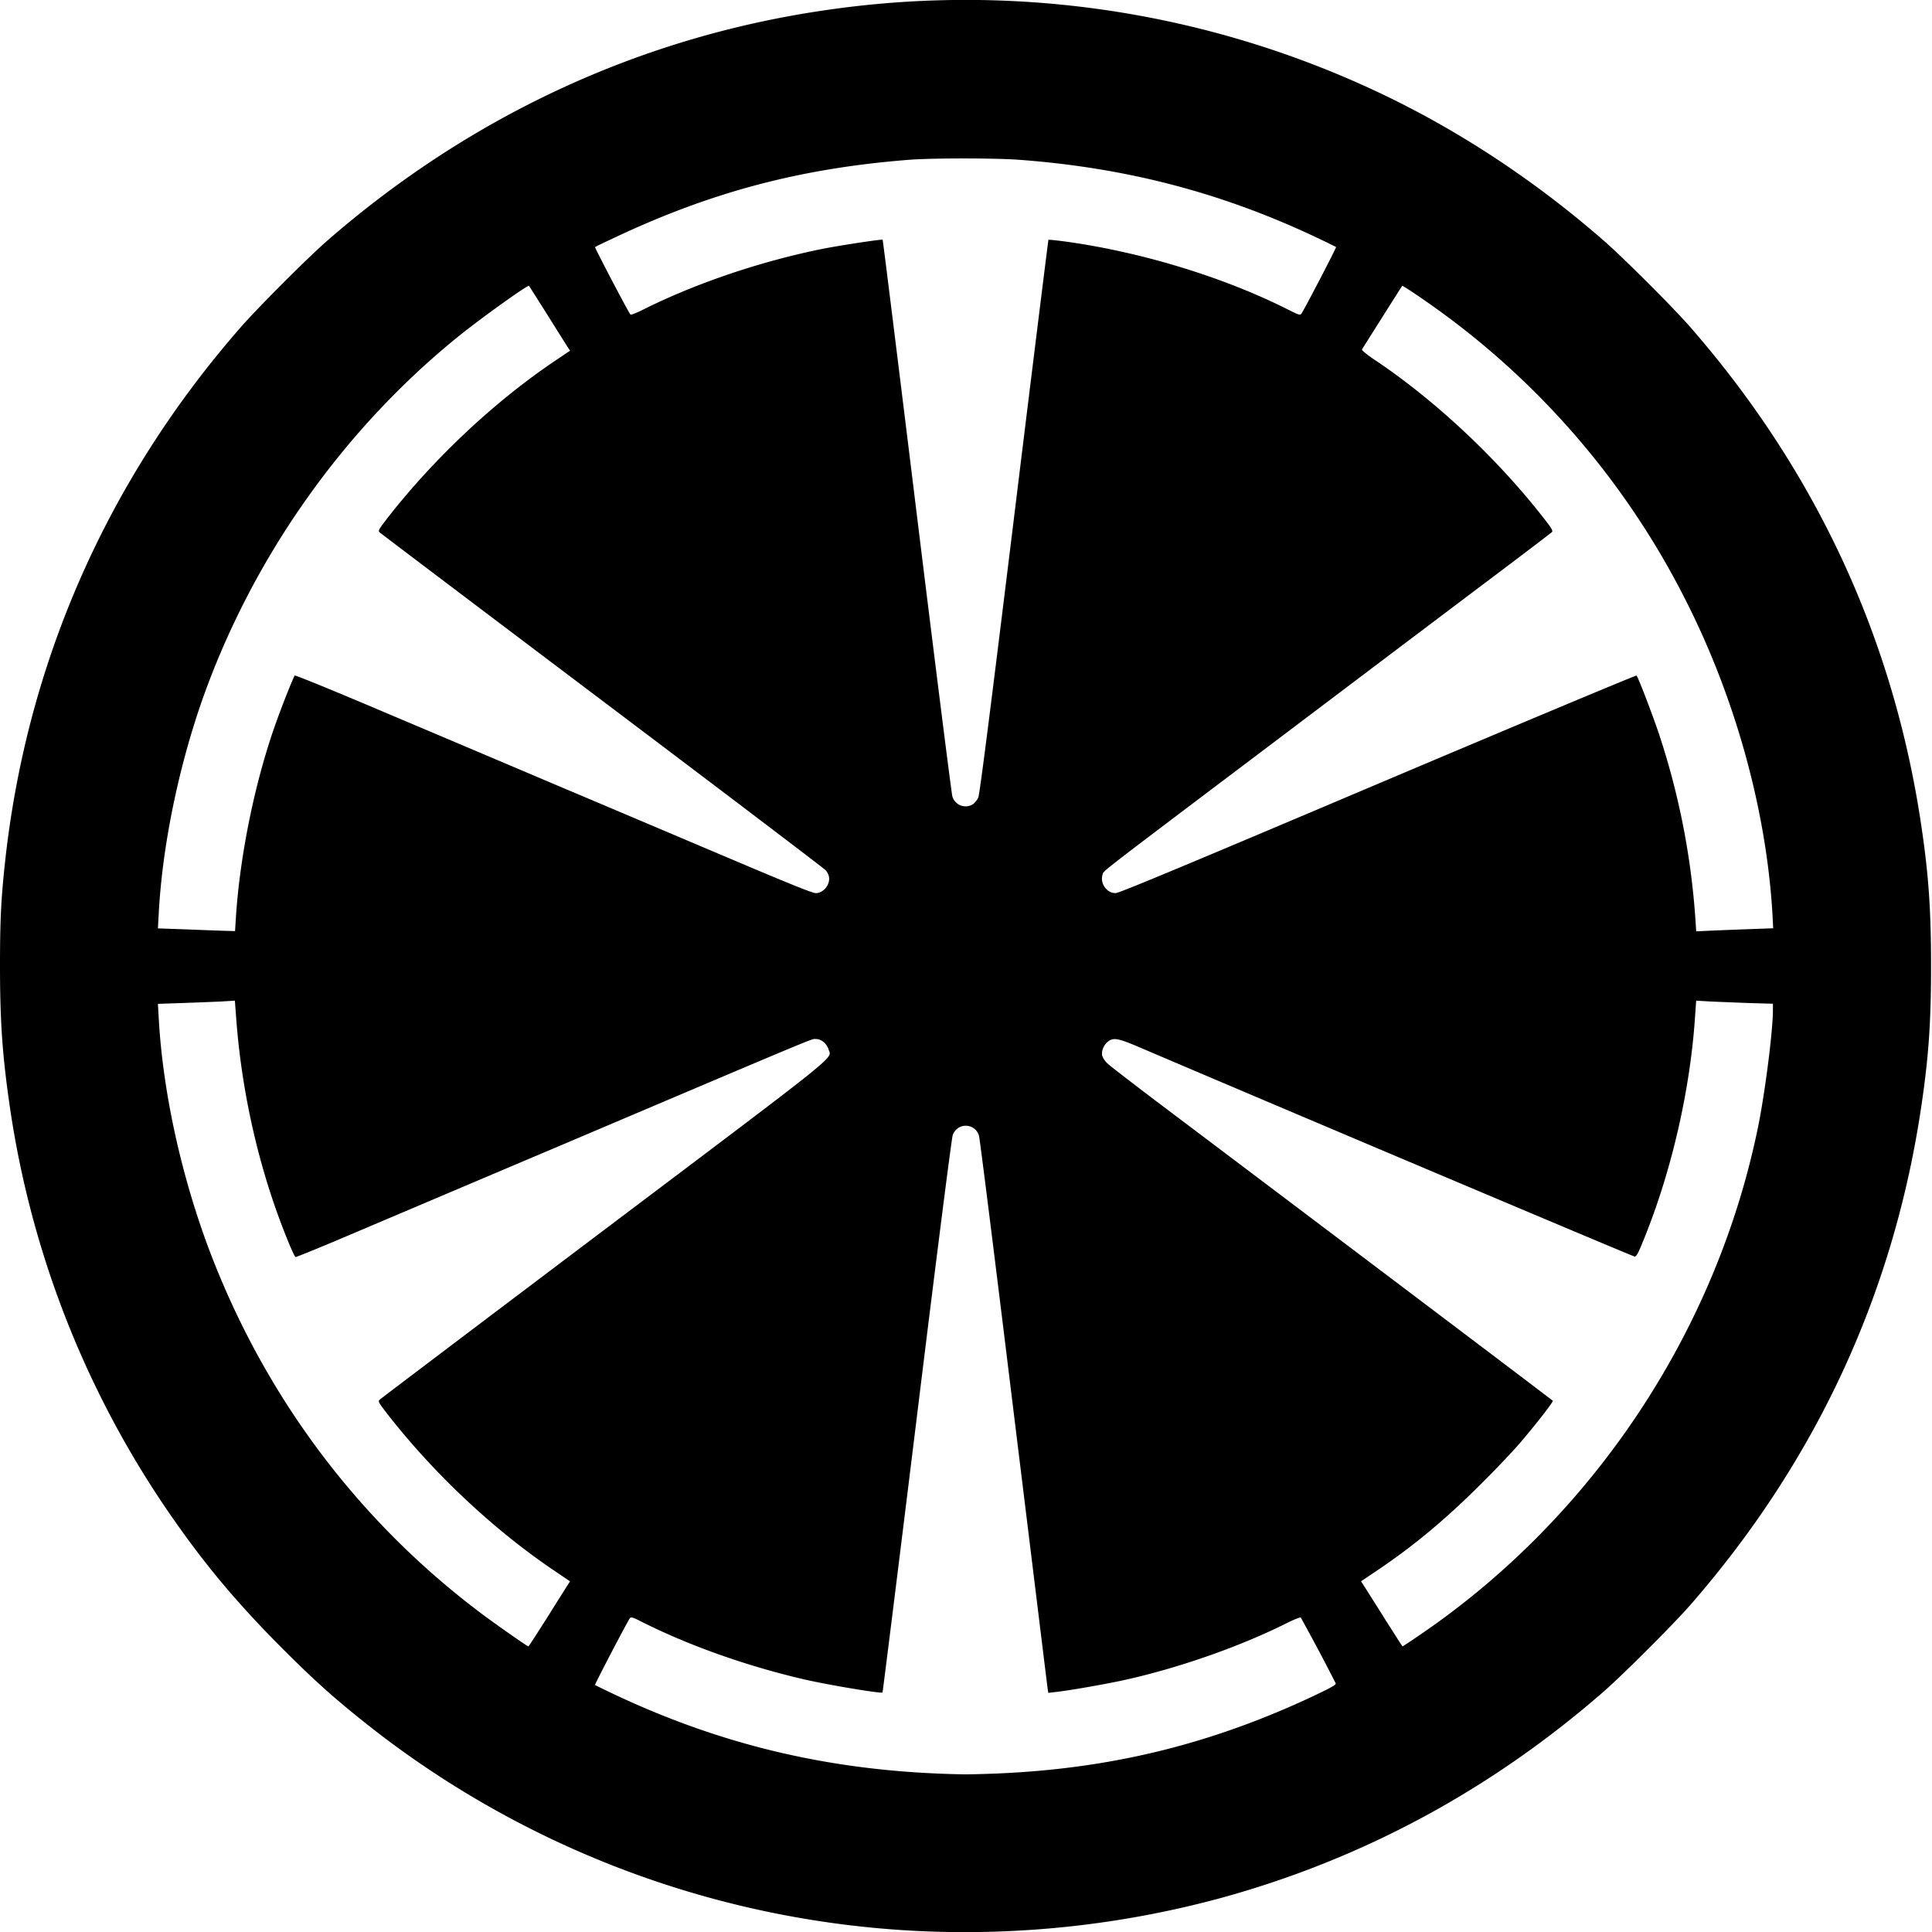 <svg xmlns="http://www.w3.org/2000/svg" width="64pt" height="64pt" viewBox="0 0 64 64"><path d="M30.453 63.969a31.907 31.907 0 0 1-18.64-7.125c-.883-.715-1.473-1.25-2.446-2.223-1.566-1.566-2.683-2.914-3.867-4.652A31.83 31.83 0 0 1 .336 36.734C.082 35.004 0 33.871 0 32c0-1.45.031-2.164.156-3.34.7-6.633 3.364-12.715 7.801-17.8.566-.65 2.223-2.31 2.871-2.876C15.57 3.852 21.176 1.246 27.27.348a32.027 32.027 0 0 1 17.968 2.515c2.797 1.266 5.473 3 7.89 5.11.653.57 2.313 2.226 2.876 2.875 4.172 4.789 6.746 10.359 7.652 16.574.235 1.594.313 2.758.313 4.578 0 1.824-.078 2.984-.313 4.578-.906 6.219-3.476 11.785-7.652 16.578-.563.645-2.223 2.305-2.875 2.875-3.738 3.262-8 5.559-12.691 6.844a32.41 32.41 0 0 1-9.985 1.094zm2.652-5.223c3.723-.164 7.02-.973 10.387-2.555.617-.293.774-.379.754-.43a68.775 68.775 0 0 0-1.156-2.179c-.016-.016-.223.066-.461.184-1.555.78-3.586 1.492-5.414 1.894-.61.133-1.813.344-2.246.39l-.242.028-.024-.148c-.012-.086-.516-4.203-1.125-9.153-.605-4.949-1.121-9.07-1.148-9.156a.455.455 0 0 0-.871-.012c-.036.102-.52 3.891-1.184 9.305-.617 5.023-1.133 9.14-1.14 9.152-.047.043-1.868-.261-2.66-.449-1.864-.437-3.77-1.113-5.305-1.887-.317-.16-.368-.175-.407-.12-.086.117-1.168 2.19-1.152 2.206.012.012.262.133.566.278 3.703 1.758 7.399 2.61 11.63 2.683.171.004.714-.011 1.198-.03zm-14.98-5.16c.328-.523.633-1.008.68-1.078l.078-.125-.422-.285c-2.055-1.371-4.066-3.254-5.629-5.258-.3-.39-.316-.418-.25-.477.04-.039 3.379-2.562 7.422-5.613 7.98-6.016 7.543-5.664 7.445-5.98-.058-.2-.242-.352-.426-.352-.156 0 .297-.188-8.437 3.52-3.504 1.484-6.906 2.93-7.563 3.207-.66.277-1.214.5-1.234.496-.02-.008-.125-.227-.23-.485-.938-2.273-1.536-4.832-1.73-7.363l-.048-.645-.453.028c-.25.011-.824.035-1.277.05l-.82.028.027.473c.144 2.613.836 5.625 1.89 8.234 1.852 4.594 4.848 8.512 8.766 11.465.45.34 1.547 1.11 1.59 1.113.012 0 .289-.43.621-.953zm28.89.586c5.743-3.902 9.844-10.063 11.227-16.86.227-1.12.488-3.164.488-3.84v-.222l-.796-.023c-.438-.016-1.012-.04-1.274-.051l-.472-.028-.032.45c-.152 2.449-.773 5.172-1.703 7.46-.187.465-.246.57-.305.567-.058-.004-11.804-4.969-16.359-6.914-.746-.32-.906-.352-1.086-.207-.14.11-.223.309-.191.46.011.063.086.18.164.255.078.078.855.676 1.722 1.332 6.45 4.86 13.024 9.828 13.04 9.851.019.035-.465.664-1.036 1.34-.226.27-.82.899-1.32 1.395-1.195 1.195-2.273 2.093-3.531 2.933l-.465.313.082.125c.043.07.352.554.68 1.078.332.523.605.953.613.953.008 0 .258-.164.555-.367zM7.813 30.418c.13-2.086.645-4.586 1.344-6.516.219-.617.567-1.476.606-1.523.02-.02 1.355.527 2.972 1.215 1.618.683 4.27 1.808 5.891 2.496 1.621.683 4.14 1.754 5.598 2.37 1.879.798 2.691 1.126 2.797 1.126.261 0 .492-.29.437-.555a.508.508 0 0 0-.102-.199c-.046-.055-3.375-2.582-7.394-5.613-4.02-3.032-7.34-5.543-7.379-5.578-.066-.059-.05-.086.25-.477 1.559-2 3.594-3.906 5.629-5.262l.422-.285-.067-.101c-.035-.055-.34-.536-.671-1.067-.336-.531-.614-.972-.622-.98-.039-.04-1.558 1.047-2.32 1.66-3.77 3.043-6.73 7.195-8.41 11.793-.844 2.32-1.414 5.035-1.535 7.332l-.028.5 1 .035c.547.023 1.122.043 1.278.047l.277.008zm50.165.36l.761-.028-.023-.45c-.203-3.51-1.266-7.308-2.969-10.6a26.634 26.634 0 0 0-7.863-9.255c-.535-.398-1.414-.996-1.434-.976-.011.011-1.234 1.945-1.332 2.105-.015.028.14.16.457.371 1.985 1.332 4.04 3.262 5.563 5.22.258.327.312.42.273.46-.027.027-.73.563-1.562 1.191-.832.625-2.414 1.82-3.52 2.653l-4.07 3.074c-6.067 4.578-5.684 4.285-5.735 4.43-.093.289.137.613.434.613.113 0 2.34-.93 8.688-3.621 4.695-1.988 8.55-3.602 8.566-3.586.059.062.559 1.371.766 2a24.846 24.846 0 0 1 1.183 6.047l.028.426.511-.024c.285-.012.86-.035 1.278-.05zm-25.754-4.133a.589.589 0 0 0 .183-.227c.047-.105.418-3.027 1.188-9.309.617-5.035 1.129-9.16 1.136-9.164.008-.008.215.012.461.043 2.516.332 5.286 1.168 7.434 2.246.395.2.441.215.484.157.09-.121 1.164-2.188 1.149-2.207-.008-.008-.27-.137-.582-.286-3.168-1.507-6.344-2.34-9.922-2.605-.797-.059-2.89-.059-3.637 0-3.625.285-6.59 1.074-9.84 2.617-.304.14-.558.266-.566.277-.016.016 1.113 2.176 1.172 2.231.015.02.191-.047.387-.145 1.746-.878 3.914-1.613 5.964-2.027.586-.117 1.98-.328 2.004-.305.008.004.52 4.122 1.137 9.149.617 5.023 1.145 9.203 1.172 9.289a.456.456 0 0 0 .676.266zm0 0"/></svg>
